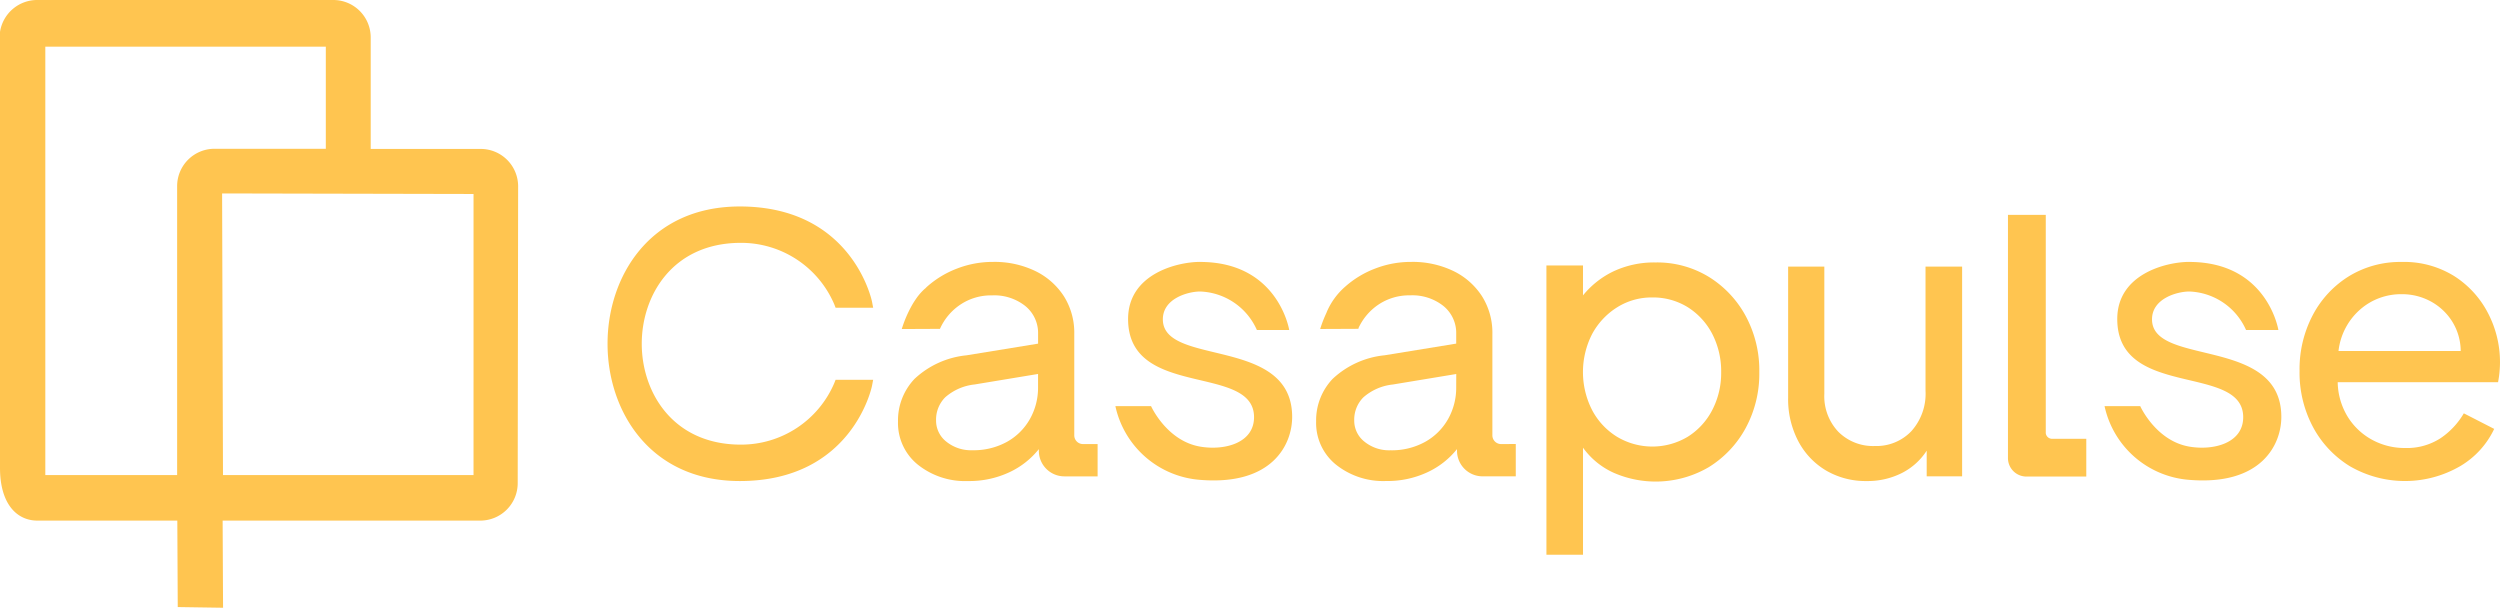 <svg xmlns="http://www.w3.org/2000/svg" xmlns:xlink="http://www.w3.org/1999/xlink" width="216.533" height="52.639" viewBox="0 0 216.533 52.639">
  <defs>
    <clipPath id="clip-path">
      <rect id="Rectangle_1" data-name="Rectangle 1" width="216.533" height="52.639" transform="translate(0 0)" fill="none"/>
    </clipPath>
  </defs>
  <g id="Groupe_1" data-name="Groupe 1" transform="translate(0 0)" clip-path="url(#clip-path)">
    <path id="Tracé_2" data-name="Tracé 2" d="M41.64,12.9H32.108V3.24A3.241,3.241,0,0,0,28.868,0H3.277A3.259,3.259,0,0,0,0,2.766V40.524c0,3.116,1.451,4.567,3.24,4.567H15.358l.037,7.488,3.925.06-.037-7.548H41.6a3.241,3.241,0,0,0,3.24-3.24l.037-25.709A3.24,3.24,0,0,0,41.64,12.9m-23.063-.014a3.237,3.237,0,0,0-3.235,3.24v25.02H3.925V4.043H28.22v8.844Zm22.437,28.26h-21.7l-.076-24.392,21.777.048Z" fill="#ffc550"/>
    <path id="Tracé_3" data-name="Tracé 3" d="M203.588,40.416a8.884,8.884,0,0,1-3.236-3.4,10.009,10.009,0,0,1-1.18-4.888,10.045,10.045,0,0,1,1.163-4.871,8.715,8.715,0,0,1,3.152-3.354,8.5,8.5,0,0,1,4.518-1.214,8.211,8.211,0,0,1,4.6,1.248,8.323,8.323,0,0,1,2.916,3.236,9.166,9.166,0,0,1,.843,5.933H202.476a5.9,5.9,0,0,0,.893,3.034,5.652,5.652,0,0,0,2.124,1.972,5.891,5.891,0,0,0,2.815.691,5.356,5.356,0,0,0,3.068-.843A6.649,6.649,0,0,0,213.4,35.8l2.63,1.348a7.422,7.422,0,0,1-2.9,3.2,9.52,9.52,0,0,1-9.54.067m.843-13.619a5.6,5.6,0,0,0-1.888,3.607h10.585a4.884,4.884,0,0,0-.741-2.562,5,5,0,0,0-1.855-1.736,5.2,5.2,0,0,0-2.527-.624,5.366,5.366,0,0,0-3.574,1.315" fill="#ffc550"/>
    <path id="Tracé_4" data-name="Tracé 4" d="M158.163,40.754a6.413,6.413,0,0,1-2.41-2.545,7.826,7.826,0,0,1-.877-3.759V23.089h3.135V34.113a4.475,4.475,0,0,0,1.214,3.286,4.251,4.251,0,0,0,3.169,1.231,4.177,4.177,0,0,0,3.152-1.281,4.852,4.852,0,0,0,1.23-3.506V23.089h3.169v18.17h-3.068V39.035a5.537,5.537,0,0,1-2.157,1.938,6.566,6.566,0,0,1-3.034.691,6.765,6.765,0,0,1-3.523-.91" fill="#ffc550"/>
    <path id="Tracé_5" data-name="Tracé 5" d="M133.941,29.385V48.046h3.168V38.775a6.618,6.618,0,0,0,2.664,2.176A9.085,9.085,0,0,0,148,40.463a9.02,9.02,0,0,0,3.2-3.39,9.868,9.868,0,0,0,1.179-4.835,9.933,9.933,0,0,0-1.179-4.87,9.023,9.023,0,0,0-3.2-3.391,8.593,8.593,0,0,0-4.618-1.245,8.264,8.264,0,0,0-3.674.789,7.676,7.676,0,0,0-2.6,2.064V22.992h-3.168ZM148.3,35.522a5.943,5.943,0,0,1-2.123,2.309,5.957,5.957,0,0,1-6.12,0,5.982,5.982,0,0,1-2.158-2.309,7.234,7.234,0,0,1,0-6.59,6.177,6.177,0,0,1,2.158-2.309,5.612,5.612,0,0,1,3.049-.86,5.707,5.707,0,0,1,3.071.842,6.006,6.006,0,0,1,2.123,2.309,7.05,7.05,0,0,1,.776,3.324,6.937,6.937,0,0,1-.776,3.284" fill="#ffc550"/>
    <path id="Tracé_6" data-name="Tracé 6" d="M72.373,32.894h3.254l-.1.526c-.016.084-1.7,8.244-11.449,8.244-7.871,0-11.456-6.155-11.456-11.873v-.035c0-5.719,3.585-11.873,11.456-11.873,9.745,0,11.433,8.16,11.449,8.243l.1.527H72.373l-.109-.283a8.769,8.769,0,0,0-8.1-5.336h-.08c-5.84.045-8.5,4.56-8.5,8.738v0c0,4.178,2.663,8.693,8.5,8.738h.08a8.768,8.768,0,0,0,8.1-5.337Z" fill="#ffc550"/>
    <path id="Tracé_7" data-name="Tracé 7" d="M93.8,38.462a.754.754,0,0,1-.754-.754V28.921a5.92,5.92,0,0,0-.893-3.253,6.117,6.117,0,0,0-2.478-2.191A8.117,8.117,0,0,0,86,22.685a8.535,8.535,0,0,0-3.1.573,8.393,8.393,0,0,0-2.6,1.568c-.056.05-.1.1-.158.156-.02.017-.039.028-.06.047a4.812,4.812,0,0,0-.74.851l-.007.011c-.117.167-.226.339-.326.512-.02.036-.041.071-.06.107a10.568,10.568,0,0,0-.845,1.988l3.309-.015a4.934,4.934,0,0,1,1.753-2.09,4.767,4.767,0,0,1,2.764-.809,4.31,4.31,0,0,1,2.882.927,3.009,3.009,0,0,1,1.1,2.41v.843l-6.2,1.011a7.7,7.7,0,0,0-4.5,2.04,5.215,5.215,0,0,0-1.433,3.691,4.636,4.636,0,0,0,1.7,3.725,6.544,6.544,0,0,0,4.366,1.433,8.165,8.165,0,0,0,3.573-.758A7.091,7.091,0,0,0,89.977,38.9v.144a2.216,2.216,0,0,0,2.215,2.216h2.875v-2.8ZM89.909,33.54A5.5,5.5,0,0,1,89.2,36.3a5.157,5.157,0,0,1-1.989,1.972,5.982,5.982,0,0,1-3,.725,3.393,3.393,0,0,1-2.242-.741,2.314,2.314,0,0,1-.893-1.855,2.736,2.736,0,0,1,.792-1.989A4.588,4.588,0,0,1,84.414,33.3l5.495-.91Z" fill="#ffc550"/>
    <path id="Tracé_8" data-name="Tracé 8" d="M130.014,38.462a.754.754,0,0,1-.754-.754V28.921a5.92,5.92,0,0,0-.893-3.253,6.114,6.114,0,0,0-2.477-2.191,8.125,8.125,0,0,0-3.675-.792,8.53,8.53,0,0,0-3.1.573,8.37,8.37,0,0,0-2.6,1.568,6.058,6.058,0,0,0-1.619,2.241l.006,0a10.589,10.589,0,0,0-.557,1.428l3.309-.015.017-.083a4.945,4.945,0,0,1,1.709-2.007,4.769,4.769,0,0,1,2.764-.809,4.313,4.313,0,0,1,2.883.927,3.012,3.012,0,0,1,1.1,2.41v.843l-6.2,1.011a7.7,7.7,0,0,0-4.5,2.04,5.21,5.21,0,0,0-1.433,3.691,4.638,4.638,0,0,0,1.7,3.725,6.546,6.546,0,0,0,4.367,1.433,8.168,8.168,0,0,0,3.573-.758,7.087,7.087,0,0,0,2.562-2.006v.144a2.216,2.216,0,0,0,2.215,2.216h2.875v-2.8Zm-3.888-4.922a5.5,5.5,0,0,1-.708,2.764,5.153,5.153,0,0,1-1.99,1.972,5.977,5.977,0,0,1-3,.725,3.392,3.392,0,0,1-2.241-.741,2.311,2.311,0,0,1-.893-1.855,2.736,2.736,0,0,1,.792-1.989,4.588,4.588,0,0,1,2.545-1.112l5.5-.91Z" fill="#ffc550"/>
    <path id="Tracé_9" data-name="Tracé 9" d="M177.191,37.46V18.611h-3.275V39.676a1.6,1.6,0,0,0,1.6,1.6H180.7V38.006h-2.965a.546.546,0,0,1-.546-.546" fill="#ffc550"/>
    <path id="Tracé_10" data-name="Tracé 10" d="M189.62,22.684c-1.99,0-6.237,1.048-6.237,4.945,0,6.956,10.908,3.836,10.908,8.507,0,2.246-2.561,2.908-4.671,2.546-2.9-.5-4.248-3.506-4.248-3.506h-3.09a8.132,8.132,0,0,0,7.338,6.386c6.231.511,7.973-3.036,7.973-5.45,0-7-11.153-4.352-11.2-8.428-.02-1.849,2.214-2.436,3.224-2.436a5.591,5.591,0,0,1,4.921,3.334l2.8,0s-.945-5.894-7.72-5.894" fill="#ffc550"/>
    <path id="Tracé_11" data-name="Tracé 11" d="M103.945,22.684c-1.99,0-6.237,1.048-6.237,4.945,0,6.956,10.909,3.836,10.909,8.507,0,2.246-2.562,2.908-4.672,2.546-2.9-.5-4.248-3.506-4.248-3.506h-3.09a8.132,8.132,0,0,0,7.338,6.386c6.231.511,7.973-3.036,7.973-5.45,0-7-11.153-4.352-11.2-8.428-.02-1.849,2.214-2.436,3.224-2.436a5.591,5.591,0,0,1,4.921,3.334l2.8,0s-.945-5.894-7.72-5.894" fill="#ffc550"/>
  </g>
</svg>
